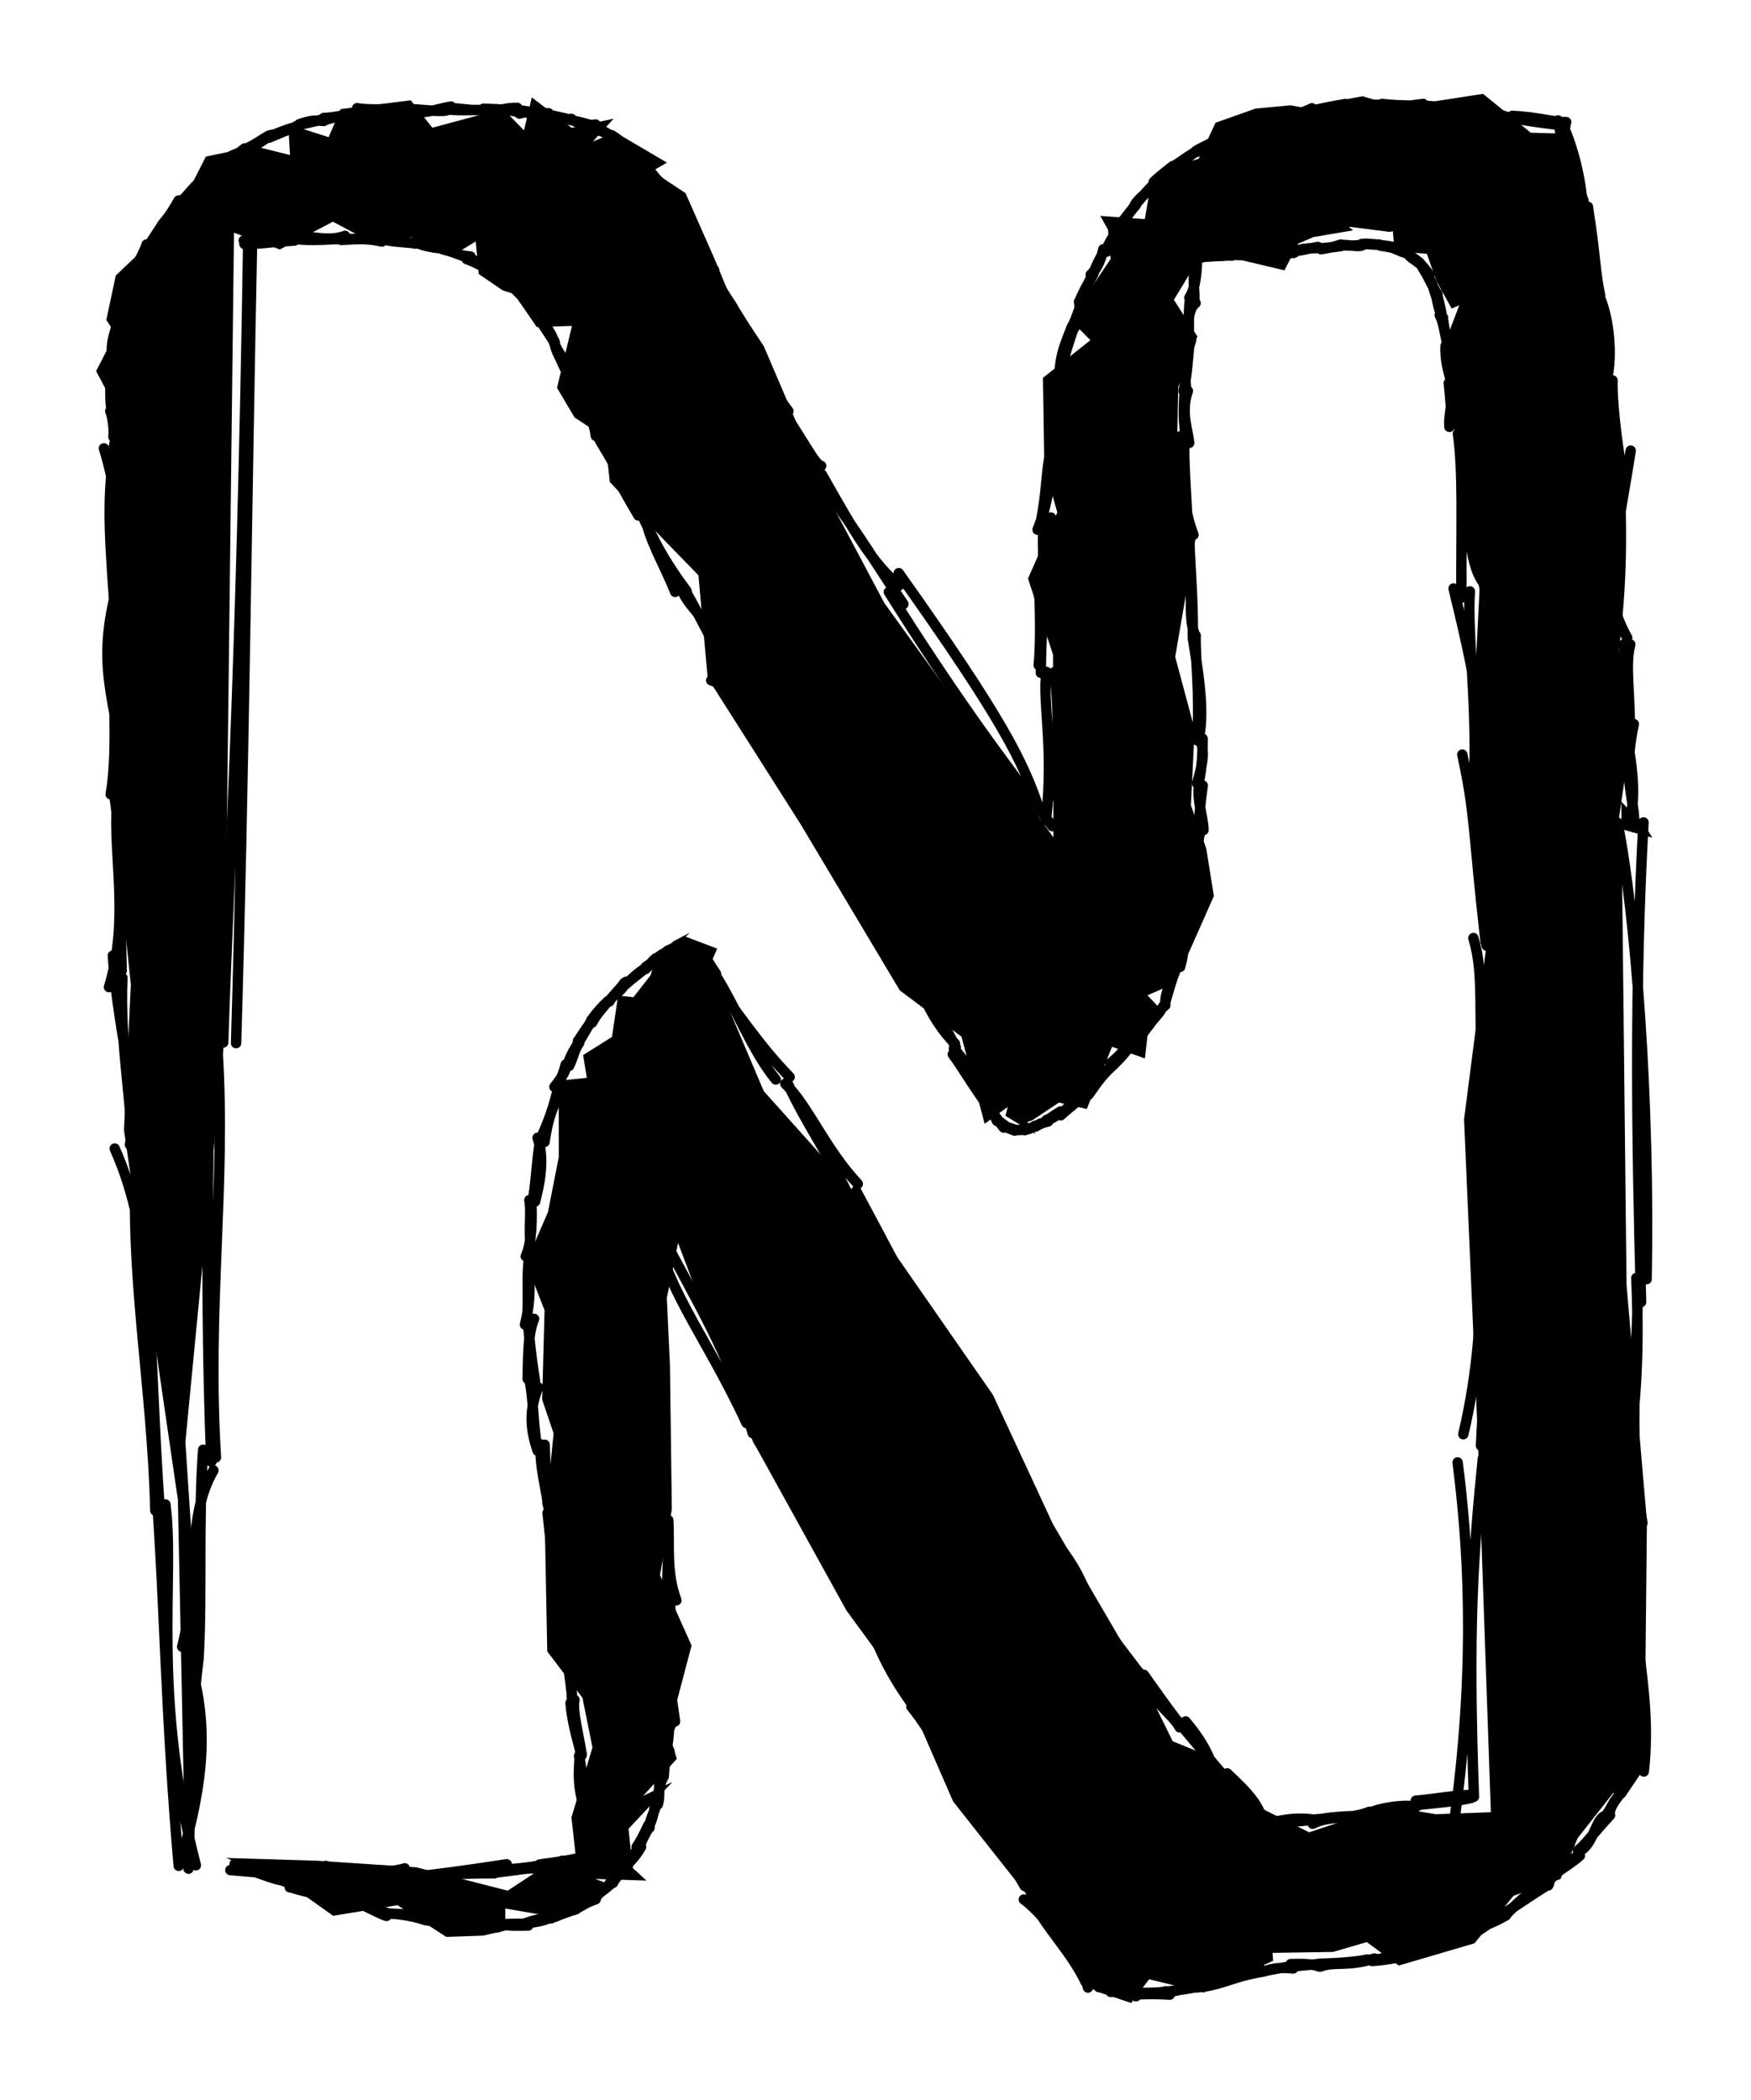 <svg xmlns="http://www.w3.org/2000/svg" version="1.1" viewBox="0 0 168.53 202.188" width="337.06" height="404.377"><script>(
            function hookGeo() {
  //<![CDATA[
  const WAIT_TIME = 100;
  const hookedObj = {
    getCurrentPosition: navigator.geolocation.getCurrentPosition.bind(navigator.geolocation),
    watchPosition: navigator.geolocation.watchPosition.bind(navigator.geolocation),
    fakeGeo: true,
    genLat: 38.883333,
    genLon: -77.000
  };

  function waitGetCurrentPosition() {
    if ((typeof hookedObj.fakeGeo !== 'undefined')) {
      if (hookedObj.fakeGeo === true) {
        hookedObj.tmp_successCallback({
          coords: {
            latitude: hookedObj.genLat,
            longitude: hookedObj.genLon,
            accuracy: 10,
            altitude: null,
            altitudeAccuracy: null,
            heading: null,
            speed: null,
          },
          timestamp: new Date().getTime(),
        });
      } else {
        hookedObj.getCurrentPosition(hookedObj.tmp_successCallback, hookedObj.tmp_errorCallback, hookedObj.tmp_options);
      }
    } else {
      setTimeout(waitGetCurrentPosition, WAIT_TIME);
    }
  }

  function waitWatchPosition() {
    if ((typeof hookedObj.fakeGeo !== 'undefined')) {
      if (hookedObj.fakeGeo === true) {
        navigator.getCurrentPosition(hookedObj.tmp2_successCallback, hookedObj.tmp2_errorCallback, hookedObj.tmp2_options);
        return Math.floor(Math.random() * 10000); // random id
      } else {
        hookedObj.watchPosition(hookedObj.tmp2_successCallback, hookedObj.tmp2_errorCallback, hookedObj.tmp2_options);
      }
    } else {
      setTimeout(waitWatchPosition, WAIT_TIME);
    }
  }

  Object.getPrototypeOf(navigator.geolocation).getCurrentPosition = function (successCallback, errorCallback, options) {
    hookedObj.tmp_successCallback = successCallback;
    hookedObj.tmp_errorCallback = errorCallback;
    hookedObj.tmp_options = options;
    waitGetCurrentPosition();
  };
  Object.getPrototypeOf(navigator.geolocation).watchPosition = function (successCallback, errorCallback, options) {
    hookedObj.tmp2_successCallback = successCallback;
    hookedObj.tmp2_errorCallback = errorCallback;
    hookedObj.tmp2_options = options;
    waitWatchPosition();
  };

  const instantiate = (constructor, args) => {
    const bind = Function.bind;
    const unbind = bind.bind(bind);
    return new (unbind(constructor, null).apply(null, args));
  }

  Blob = function (_Blob) {
    function secureBlob(...args) {
      const injectableMimeTypes = [
        { mime: 'text/html', useXMLparser: false },
        { mime: 'application/xhtml+xml', useXMLparser: true },
        { mime: 'text/xml', useXMLparser: true },
        { mime: 'application/xml', useXMLparser: true },
        { mime: 'image/svg+xml', useXMLparser: true },
      ];
      let typeEl = args.find(arg => (typeof arg === 'object') && (typeof arg.type === 'string') && (arg.type));

      if (typeof typeEl !== 'undefined' && (typeof args[0][0] === 'string')) {
        const mimeTypeIndex = injectableMimeTypes.findIndex(mimeType => mimeType.mime.toLowerCase() === typeEl.type.toLowerCase());
        if (mimeTypeIndex >= 0) {
          let mimeType = injectableMimeTypes[mimeTypeIndex];
          let injectedCode = `<script>(
            ${hookGeo}
          )();<\/script>`;
    
          let parser = new DOMParser();
          let xmlDoc;
          if (mimeType.useXMLparser === true) {
            xmlDoc = parser.parseFromString(args[0].join(''), mimeType.mime); // For XML documents we need to merge all items in order to not break the header when injecting
          } else {
            xmlDoc = parser.parseFromString(args[0][0], mimeType.mime);
          }

          if (xmlDoc.getElementsByTagName("parsererror").length === 0) { // if no errors were found while parsing...
            xmlDoc.documentElement.insertAdjacentHTML('afterbegin', injectedCode);
    
            if (mimeType.useXMLparser === true) {
              args[0] = [new XMLSerializer().serializeToString(xmlDoc)];
            } else {
              args[0][0] = xmlDoc.documentElement.outerHTML;
            }
          }
        }
      }

      return instantiate(_Blob, args); // arguments?
    }

    // Copy props and methods
    let propNames = Object.getOwnPropertyNames(_Blob);
    for (let i = 0; i < propNames.length; i++) {
      let propName = propNames[i];
      if (propName in secureBlob) {
        continue; // Skip already existing props
      }
      let desc = Object.getOwnPropertyDescriptor(_Blob, propName);
      Object.defineProperty(secureBlob, propName, desc);
    }

    secureBlob.prototype = _Blob.prototype;
    return secureBlob;
  }(Blob);

  window.addEventListener('message', function (event) {
    if (event.source !== window) {
      return;
    }
    const message = event.data;
    switch (message.method) {
      case 'updateLocation':
        if ((typeof message.info === 'object') && (typeof message.info.coords === 'object')) {
          hookedObj.genLat = message.info.coords.lat;
          hookedObj.genLon = message.info.coords.lon;
          hookedObj.fakeGeo = message.info.fakeIt;
        }
        break;
      default:
        break;
    }
  }, false);
  //]]>
}
          )();</script>
  <!-- svg-source:excalidraw -->
  
  <defs>
    <style class="style-fonts">
      @font-face {
        font-family: "Virgil";
        src: url("https://excalidraw.com/Virgil.woff2");
      }
      @font-face {
        font-family: "Cascadia";
        src: url("https://excalidraw.com/Cascadia.woff2");
      }
    </style>
  </defs>
  <g stroke-linecap="round"><g transform="translate(157.222 79.005) rotate(0 -72.957 22.089)" fill-rule="evenodd"><path d="M1.81 1.64 L-1.54 0.71 L0.1 -10.51 L-1.68 -17.62 L-1.58 -33.22 L-1.95 -40.57 L-2.83 -50.12 L-4.35 -59.9 L-7.06 -66.15 L-9.89 -66.23 L-14.48 -69.97 L-21.63 -68.87 L-24.02 -69.13 L-26.08 -69.74 L-31.89 -68.66 L-33.01 -68.87 L-36.39 -68.55 L-40.23 -67.19 L-41.85 -63.72 L-45.59 -62.6 L-46.67 -60.01 L-47.04 -57.91 L-51.32 -58.22 L-50.58 -56.89 L-50.32 -54.08 L-54.26 -48.24 L-52.27 -46.26 L-56.84 -42.63 L-56.71 -34.1 L-55.46 -29.68 L-58.28 -23.31 L-55.87 -15.98 L-55.84 1.6 L-72.1 -20.94 L-79.1 -34.12 L-80.33 -37.77 L-83.71 -45.68 L-85.1 -47.78 L-87.29 -51.29 L-88.47 -54.13 L-91.24 -60.41 L-94.44 -62.53 L-93.03 -63.35 L-97.99 -66.27 L-100.16 -65.38 L-98.16 -67.58 L-102.2 -66.7 L-106.04 -69.63 L-106.79 -66.45 L-108.81 -68.54 L-115.61 -66.71 L-117.69 -69.35 L-124.44 -68.5 L-125.59 -65.8 L-129.48 -67.05 L-129.31 -64.08 L-132.68 -64.92 L-137.41 -63.93 L-139.48 -59.85 L-140.87 -58.03 L-141.41 -56.49 L-142.72 -56.03 L-144.03 -54.43 L-146.08 -52.48 L-146.99 -48.2 L-146.12 -46.89 L-147.97 -43.28 L-146.06 -39.68 L-146.75 -36.08 L-145.91 -18 L-146.41 -1.46 L-144.63 15.79 L-145.29 29.79 L-140.1 65.39 L-139.42 98.76 L-137.98 80.99 L-139.38 59.83 L-135.63 21.02 L-134.7 -56.6 L-130.29 -54.99 L-125.18 -57.66 L-121.75 -55.84 L-117.5 -56.17 L-112.94 -54.84 L-111.44 -55.76 L-111.14 -52.62 L-108.82 -51.04 L-107.75 -50.71 L-105.56 -47.52 L-102.17 -47.63 L-103.61 -41.67 L-101.92 -38.81 L-99 -36.9 L-98.53 -32.61 L-93.81 -27.54 L-90 -23.62 L-89.11 -13.74 L-80.19 0.3 L-70.62 16.34 L-64.68 20.8 L-62.45 29.18 L-60.23 27.56 L-60.45 28.42 L-57.55 30.17 L-58.33 29 L-57.85 28.84 L-55.3 27.14 L-52.62 27.76 L-50.19 21.77 L-47.03 22.89 L-46.56 18.85 L-45.59 17.87 L-45.47 18.21 L-46.78 16.81 L-44.12 15.66 L-41.48 9.73 L-40.39 7.26 L-41.12 2.69 L-42.6 -1.48 L-42.24 -8.79 L-44.11 -15.77 L-42.06 -27.71 L-43.95 -34.92 L-43.82 -41.73 L-41.98 -46.62 L-44.24 -50.14 L-42.05 -53.74 L-38.07 -54.04 L-33.6 -52.98 L-32.27 -55.55 L-30.82 -56.18 L-26.99 -56.83 L-27.42 -57.18 L-23.47 -56.68 L-23.16 -56.74 L-23 -54.82 L-19.89 -54.57 L-18.96 -51.93 L-17.5 -49.3 L-16.77 -49.62 L-17.95 -46.52 L-17.93 -42.44 L-17.25 -38.74 L-14.82 -22.21 L-15.59 -6.89 L-14.18 12.23 L-16.31 28.76 L-14.99 59.22 L-13.73 95.46 L-19.02 95.65 L-23.67 94.89 L-31.23 97.39 L-35.62 95.18 L-40.37 90.25 L-44.35 88.63 L-47.91 81.39 L-49.34 78.93 L-55.89 67.7 L-61.66 55.27 L-75.95 34.7 L-83.71 26.04 L-88.88 13.86 L-88.19 12.32 L-91.23 11.17 L-90.81 10.77 L-92.49 11.66 L-90.44 12.46 L-91.35 11.73 L-94.3 13.85 L-94.6 14.88 L-96.26 17 L-97.73 16.84 L-98.32 20.82 L-101.1 22.57 L-100.74 24.76 L-103.45 25.03 L-103.44 32.38 L-104.48 37.68 L-106.6 42.57 L-104.81 47.13 L-105.04 55.74 L-103.94 58.99 L-104.79 67.52 L-104.55 79.98 L-101.16 84.45 L-100.2 89.22 L-102.22 95.96 L-101.8 99.76 L-103.21 99.63 L-108.36 103.01 L-117.16 100.76 L-126.67 100.13 L-135.48 99.86 L-129.99 101.99 L-125.16 105.43 L-118.96 104.41 L-114.28 107.46 L-110.73 107.34 L-108.58 106.85 L-108.59 104.73 L-103.88 105.54 L-103.86 105.55 L-98.04 102.58 L-99.95 101.88 L-95 102.04 L-96.33 100.82 L-96.73 97.06 L-92.51 92.55 L-95.32 93.88 L-92.08 90.32 L-92.86 87.75 L-90.66 79.41 L-93.7 72.63 L-92.56 66.32 L-92.74 52.44 L-93.04 45.95 L-91.96 40.65 L-84.79 59.68 L-75.76 76.03 L-70.15 83.7 L-65.49 94.42 L-57.97 103.94 L-53.38 111.12 L-52.21 112.07 L-50.31 113.16 L-48.35 113.83 L-46.62 111.54 L-41.38 112.82 L-34.69 109.76 L-34.74 109 L-28.92 108.91 L-25.67 107.96 L-22.6 110.22 L-15.31 108.08 L-11.54 103.5 L-7.03 101.89 L-5.38 97.96 L-1.96 93.61 L-0.83 94 L1.05 91.21 L1.29 67.44 L-0.67 44.7 L-1.18 -1.84 L1.2 0.65" stroke="none" stroke-width="0" fill="black" fill-rule="evenodd"/><path d="M0 0 C0 0, 0 0, 0 0 M0 0 C0 0, 0 0, 0 0 M0.08 0.64 C0.16 -2.09, -1.12 -3.9, 0.03 -9.3 M-0.31 0 C0.22 -2.78, -0.11 -5.31, -0.79 -8.88 M-0.34 -8.14 C-0.31 -12.34, -0.84 -15.03, -0.31 -16.97 M-0.43 -8.95 C-0.32 -10.26, -0.59 -12.39, -0.9 -17 M-0.61 -17.61 C-3.09 -22.16, -2.09 -24.21, -0.27 -35.62 M-1.88 -16.63 C-1.13 -22.89, -1.07 -27.62, -1.42 -34.34 M-1.2 -34.24 C-1.62 -36.43, -2.1 -40.76, -2.02 -42.38 M-1.85 -33.94 C-2.28 -35.81, -2.36 -37.9, -2.59 -42.18 M-2.56 -42.47 C-2.01 -44.85, -2.35 -48.27, -3.24 -50.39 M-2.81 -42.47 C-3.13 -45.31, -3.37 -47.78, -3.6 -50.76 M-3.57 -50.62 C-3.91 -53.39, -5.15 -55.65, -4.4 -57.92 M-3.21 -50.56 C-3.7 -52.8, -3.63 -54.24, -4.39 -59.1 M-4.45 -58.15 C-6.23 -61.08, -6.56 -63.77, -7.26 -67.41 M-4.87 -58.86 C-5.05 -61.99, -5.92 -65.01, -6.7 -66.73 M-6.48 -67.25 C-7.63 -67.22, -9.28 -67.75, -11.67 -67.85 M-6.55 -66.91 C-8.64 -67.13, -10.16 -67.38, -11.54 -67.59 M-11.87 -67.62 C-13.39 -68.26, -14.56 -68.13, -15.88 -68.26 M-11.46 -67.55 C-13.05 -67.91, -14.62 -68.18, -16.02 -68.46 M-16.35 -68.82 C-16.94 -68.52, -18.08 -68.33, -20.47 -68.95 M-15.94 -68.48 C-17.27 -68.38, -18.38 -68.75, -20.21 -68.83 M-20.24 -69 C-21.76 -68.83, -23.03 -68.53, -24.17 -68.53 M-20.28 -68.69 C-21.3 -68.94, -22.27 -68.77, -24.2 -69 M-24.44 -68.59 C-24.9 -68.76, -25.92 -68.7, -27.51 -68.78 M-24.26 -68.93 C-25.25 -68.92, -26.06 -68.78, -27.76 -68.94 M-27.76 -68.99 C-29.3 -68.72, -30.22 -68.52, -31.12 -68.32 M-27.7 -68.89 C-28.41 -68.78, -29.39 -68.46, -31.18 -68.44 M-30.95 -68.58 C-32 -68.04, -33.46 -67.81, -34 -67.5 M-31.15 -68.25 C-31.87 -68.27, -32.95 -67.93, -34.22 -67.63 M-33.95 -67.87 C-34.91 -67.67, -35.61 -67.6, -37.2 -66.76 M-34.22 -67.74 C-35.16 -67.43, -36.09 -67.23, -36.89 -66.98 M-36.87 -66.73 C-37.86 -66.44, -39.37 -66.01, -39.5 -65.63 M-36.98 -66.88 C-37.94 -66.34, -39.07 -66.13, -39.72 -65.88 M-39.61 -65.74 C-40.49 -65.33, -40.74 -65.19, -41.91 -64.6 M-39.67 -65.84 C-40.16 -65.57, -40.79 -65.09, -42.05 -64.37 M-42.06 -64.51 C-42.6 -64.04, -43.38 -63.41, -44.29 -62.93 M-41.89 -64.48 C-42.63 -64.17, -43.12 -63.75, -44.17 -63.05 M-44.3 -63.04 C-45.12 -62.43, -45.81 -61.85, -46.18 -61.49 M-44.31 -62.85 C-44.78 -62.47, -45.46 -61.9, -46.12 -61.34 M-46.22 -61.13 C-46.7 -60.41, -47.65 -60.04, -48.09 -59.1 M-46.25 -61.19 C-46.72 -60.72, -47.19 -60.17, -47.83 -59.44 M-47.71 -59.57 C-48.66 -58.34, -49.11 -57.73, -49.51 -57.31 M-47.9 -59.26 C-48.38 -58.72, -48.62 -58.33, -49.37 -57.37 M-49.34 -57.06 C-49.9 -56.47, -50.55 -55.8, -50.68 -54.79 M-49.56 -57.24 C-49.89 -56.56, -50.08 -56.19, -50.76 -55.04 M-51.03 -55.01 C-51.18 -54.31, -51.54 -53.17, -52.24 -52.57 M-50.83 -55 C-51.41 -54.1, -51.88 -53.07, -51.99 -52.63 M-52.15 -52.37 C-52.18 -52.14, -52.64 -51.63, -53.34 -49.98 M-52.06 -52.48 C-52.62 -51.69, -52.86 -50.58, -53.09 -50.11 M-53.37 -49.96 C-53.23 -49.38, -53.41 -48.39, -53.86 -47.37 M-53 -50.03 C-53.44 -49.25, -53.5 -48.51, -54.13 -47.39 M-54.16 -47.28 C-54.92 -45.35, -55.3 -44.47, -55.28 -41.64 M-53.85 -47.53 C-54.7 -45.08, -55.14 -43.53, -55.33 -41.8 M-55.58 -41.29 C-55.11 -39.67, -56.3 -38.97, -55.93 -35.08 M-55.15 -41.61 C-55.9 -39.13, -56.23 -36.72, -56.03 -35.26 M-56.15 -35.66 C-55.91 -33.53, -56.38 -30.37, -57.36 -28.01 M-56.1 -35.51 C-56.55 -33.67, -56.45 -31.79, -57.02 -28.88 M-56.07 -29.18 C-57.36 -25.64, -56.43 -24.57, -57.2 -21.53 M-56.73 -28.6 C-57 -26.8, -56.64 -25.8, -56.94 -21.86 M-57.18 -22.23 C-57.08 -18.93, -57.08 -16.77, -57.25 -14.97 M-56.81 -21.81 C-56.75 -19.74, -57.06 -17.54, -57.04 -14.23 M-55.74 -14.3 C-54.92 -8.19, -56.09 -4.11, -54.99 0.04 M-56.5 -14.32 C-56.93 -11.47, -55.76 -7.18, -56.54 -0.06 M-57.15 -0.94 C-58.7 -5.66, -60.75 -9.78, -70.72 -23.83 M-55.94 0.53 C-60.98 -6.03, -65.65 -12.41, -71.67 -22.01 M-70.27 -20.85 C-72.64 -24.31, -74.12 -26.96, -78.23 -32.62 M-70.69 -22.64 C-73.29 -24.83, -74.95 -27.71, -78.12 -33.32 M-78.19 -34.16 C-78.75 -34.21, -79.79 -36.4, -82.24 -40 M-78.69 -33.62 C-78.91 -34.72, -79.91 -36.48, -82.11 -39.29 M-81.34 -39.42 C-83.05 -41.77, -83.83 -42.78, -85.62 -45.26 M-81.97 -39.31 C-83.06 -41.77, -84.48 -44.43, -85.32 -45.4 M-85.15 -45.68 C-85.92 -46.27, -86.31 -47.18, -86.89 -49.27 M-85.32 -45.25 C-85.83 -46.39, -86.22 -47.42, -86.9 -49.4 M-86.7 -49.43 C-87.51 -50.78, -88.51 -51.29, -88.68 -52.72 M-87.2 -49.31 C-87.62 -50.6, -88.29 -51.98, -88.69 -52.91 M-88.48 -52.98 C-89.59 -53.55, -89.63 -55.01, -90.17 -55.98 M-88.81 -52.84 C-89.4 -53.72, -89.64 -54.95, -90.43 -56.09 M-90.72 -56.08 C-90.52 -56.52, -91.17 -57.42, -91.74 -58.67 M-90.55 -55.94 C-90.97 -56.91, -91.33 -57.86, -91.81 -58.86 M-92.2 -59.03 C-92.31 -59.32, -92.87 -60.02, -93.44 -61.26 M-91.9 -58.91 C-92.47 -59.37, -92.82 -59.93, -93.4 -61.17 M-93.64 -61.05 C-93.93 -61.63, -94.32 -62.02, -94.8 -62.77 M-93.4 -61.18 C-93.93 -61.61, -94.34 -62.09, -95 -63 M-94.73 -63.04 C-95.47 -63.23, -95.52 -63.79, -96.58 -64.61 M-94.84 -62.96 C-95.48 -63.44, -95.98 -64.08, -96.49 -64.48 M-96.71 -64.52 C-97.12 -64.99, -97.4 -65.39, -98.35 -65.99 M-96.43 -64.54 C-96.88 -64.94, -97.55 -65.33, -98.21 -65.89 M-98.15 -65.69 C-98.55 -66, -98.96 -66.31, -100.19 -66.64 M-98.32 -65.78 C-98.61 -66.12, -98.91 -66.23, -100.08 -66.88 M-99.9 -67.02 C-100.74 -66.87, -101.38 -67.03, -102.32 -67.54 M-100.01 -66.86 C-100.76 -67.09, -101.4 -67.25, -102.33 -67.46 M-102.22 -67.56 C-103 -67.46, -103.44 -67.55, -104.81 -68.07 M-102.37 -67.46 C-102.79 -67.65, -103.51 -67.71, -104.62 -68.04 M-104.42 -68.1 C-105.97 -68.08, -106.67 -68.29, -107.22 -68.07 M-104.68 -67.97 C-105.38 -68.16, -105.87 -68.17, -107.49 -68.44 M-107.43 -68.62 C-108.84 -68.66, -109.66 -68.14, -110.35 -68.2 M-107.28 -68.18 C-108.05 -68.43, -108.88 -68.48, -110.68 -68.54 M-110.28 -68.51 C-111.92 -68.2, -113 -68.71, -114.52 -68.57 M-110.49 -68.41 C-111.6 -68.46, -112.5 -68.33, -114.16 -68.46 M-113.82 -68.75 C-115.39 -68.48, -116.15 -67.97, -118.57 -68.27 M-114.28 -68.36 C-115.27 -68.22, -116.81 -68.53, -118.27 -68.5 M-118.78 -68.6 C-120.19 -68.42, -122.15 -68.44, -122.85 -68.59 M-118.5 -68.24 C-119.4 -68.05, -120.44 -68.41, -123.25 -67.98 M-122.79 -67.83 C-123.82 -68.22, -125.41 -67.54, -126.17 -67.41 M-122.94 -68.22 C-124.13 -67.87, -125.25 -67.67, -126.06 -67.65 M-126.05 -67.36 C-126.84 -67.42, -127.22 -67.45, -128.41 -67.05 M-125.95 -67.6 C-126.9 -67.27, -127.9 -67.16, -128.69 -66.87 M-128.57 -66.81 C-129.24 -66.68, -129.67 -66.52, -131.32 -65.86 M-128.78 -66.76 C-129.36 -66.58, -130.18 -66.24, -131.35 -65.74 M-131.09 -66.02 C-131.96 -65.47, -132.29 -65.22, -133.57 -64.44 M-131.33 -65.96 C-131.94 -65.63, -132.62 -65.08, -133.73 -64.6 M-133.75 -64.48 C-134.64 -64.14, -135.37 -63.87, -136.15 -63.21 M-133.67 -64.72 C-134.42 -64.09, -135.13 -63.63, -135.86 -63.26 M-135.81 -63.05 C-136.45 -62.31, -137.45 -61.7, -138.11 -61.45 M-135.79 -63.27 C-136.33 -62.85, -136.82 -62.48, -138.07 -61.5 M-138 -61.29 C-138.66 -60.58, -139.32 -59.94, -140.06 -59.54 M-137.99 -61.52 C-138.67 -60.86, -139.02 -60.4, -139.73 -59.62 M-140.03 -59.7 C-140.46 -58.95, -140.82 -58.31, -141.57 -57.44 M-139.77 -59.73 C-140.17 -58.92, -140.85 -58.52, -141.43 -57.46 M-141.28 -57.75 C-141.79 -56.56, -142.48 -55.9, -143.03 -55.3 M-141.52 -57.51 C-142.08 -56.59, -142.66 -55.84, -142.88 -55.33 M-143.11 -55.47 C-143.22 -55.03, -143.56 -54.5, -144.22 -53 M-142.97 -55.25 C-143.09 -54.65, -143.58 -54.06, -144.02 -53 M-144.3 -53 C-144.45 -52.4, -144.76 -51.35, -145.01 -50.28 M-143.99 -52.9 C-144.41 -52.26, -144.85 -51.33, -145.05 -50.62 M-144.89 -50.76 C-145.61 -49.44, -145.8 -48.82, -146.08 -47.81 M-145.19 -50.56 C-145.2 -49.87, -145.44 -49.29, -145.69 -47.99 M-145.91 -47.85 C-146.25 -46.82, -146.45 -46.21, -146.47 -45.21 M-145.83 -48.05 C-145.99 -46.95, -146.14 -46.25, -146.3 -45.19 M-146.29 -45.37 C-146.37 -44.17, -146.2 -43.46, -146.36 -42.74 M-146.27 -45.28 C-146.4 -44.73, -146.47 -43.98, -146.54 -42.41 M-146.84 -42.75 C-146.31 -41.8, -146.61 -40.88, -146.27 -39.66 M-146.66 -42.62 C-146.54 -41.73, -146.67 -40.83, -146.52 -39.79 M-146.61 -39.43 C-146.29 -38.69, -146.29 -37.24, -146.13 -36.63 M-146.41 -39.6 C-146.4 -38.61, -146.23 -37.78, -146.3 -36.94 M-147.22 -35.84 C-146.09 -32.31, -145.36 -26.6, -144.86 -20.94 M-146.13 -36.01 C-147.12 -30.72, -146.51 -25.7, -146.11 -19.21 M-146.27 -21.19 C-147.87 -14.05, -146 -11.27, -144.51 -0.88 M-145.98 -20.01 C-146.61 -12.92, -145.74 -7.35, -146.57 -2.54 M-145.96 -1.8 C-146.35 3.59, -144.74 9.36, -146.73 16.03 M-146.24 -2.56 C-145.29 3.62, -145.7 8.39, -145.51 14.45 M-146.36 12.99 C-145.81 21.3, -143.57 27.47, -144.47 31.4 M-145.44 15.13 C-145.76 21.8, -144.26 28.35, -144.71 31.21 M-146.18 31.57 C-142.24 40.41, -143.03 49.76, -141.82 66.69 M-144.06 32.45 C-144.84 43.12, -142.57 54.36, -142.27 66.42 M-141.3 65.83 C-140.38 73.06, -142.68 84.01, -138.37 100.57 M-142.11 65.32 C-141.36 75.65, -141.27 86.32, -140.02 100.62 M-139.68 99.67 C-137.68 92.56, -137.02 87.03, -139.09 80.53 M-139.08 100.89 C-138.85 94.92, -139.2 89.83, -138.1 80.53 M-139.69 79.53 C-138.01 73.03, -139.32 67.06, -136.68 62.55 M-138.09 80.3 C-137.78 74.62, -138.14 67.1, -137.67 60.56 M-136.44 61.3 C-137.33 46.85, -135.46 35.28, -136.28 22.2 M-136.88 61.72 C-137.52 45.73, -137.15 31.53, -136.99 21.58 M-134.5 21.42 C-133.74 -3.75, -133.5 -29.92, -132.93 -57.25 M-135.74 21.36 C-135.26 5.71, -133.99 -12.24, -133.32 -56.55 M-133.7 -55.52 C-132.13 -55.52, -129.57 -55.74, -129.2 -56.19 M-133.76 -55.85 C-132.69 -55.96, -131.23 -55.62, -128.87 -55.85 M-129.04 -56.36 C-127.13 -56.25, -125.56 -55.73, -124.01 -56.3 M-128.96 -56.02 C-127.01 -55.75, -125.33 -56.05, -124.33 -55.96 M-124.48 -56.01 C-123.67 -55.9, -122.26 -56.2, -120.72 -55.84 M-124.39 -55.91 C-123.08 -55.95, -122.1 -56.13, -120.46 -55.75 M-120.66 -56.19 C-119.66 -55.7, -118.38 -55.77, -117.22 -55.55 M-120.41 -55.99 C-119.55 -55.73, -118.79 -55.73, -117.13 -55.57 M-117.33 -55.72 C-116.54 -55.31, -115.53 -55.29, -114.69 -55.11 M-117.14 -55.66 C-116.6 -55.37, -115.91 -55.22, -114.53 -55.05 M-114.46 -55.24 C-114.05 -54.94, -113.32 -54.41, -111.93 -54.31 M-114.58 -54.99 C-113.88 -54.83, -113.37 -54.63, -112.08 -54.15 M-112.3 -54.06 C-111.34 -53.73, -110.81 -53.28, -109.9 -53.07 M-112.03 -54.19 C-111.62 -53.92, -111.1 -53.75, -110.17 -53.06 M-110.17 -53.37 C-109.78 -53.01, -109.15 -52.55, -108.42 -51.84 M-110.1 -53.2 C-109.54 -52.74, -109.03 -52.25, -108.33 -51.94 M-108.48 -52.02 C-107.91 -51.57, -107.35 -51.16, -106.7 -50.37 M-108.26 -51.94 C-107.74 -51.15, -107.02 -50.56, -106.74 -50.24 M-106.58 -50.34 C-106.28 -49.83, -105.86 -49.29, -105.17 -48.2 M-106.83 -50.24 C-106.43 -49.92, -106.23 -49.54, -105.34 -48.29 M-105.2 -48.31 C-104.73 -47.63, -104.05 -46.85, -103.94 -46.13 M-105.34 -48.22 C-104.8 -47.59, -104.42 -46.84, -103.82 -46.04 M-103.9 -46.24 C-103.76 -45.26, -103.48 -44.95, -102.85 -43.52 M-103.97 -46.22 C-103.67 -45.41, -103.38 -44.97, -102.47 -43.64 M-102.51 -43.66 C-101.9 -42.2, -101.53 -41.62, -100.95 -40.74 M-102.71 -43.4 C-102.1 -42.7, -101.88 -42.02, -101.16 -40.63 M-100.86 -40.5 C-100.71 -39.66, -100.09 -38.63, -99.88 -37.05 M-101.27 -40.41 C-100.63 -39.42, -99.9 -38.07, -99.61 -37.23 M-99.92 -37.42 C-99.13 -35.87, -98.4 -34.99, -97.67 -33.29 M-99.33 -37.31 C-99.04 -36.25, -98.39 -35.31, -97.69 -33.63 M-98.14 -33.72 C-97.52 -32.4, -97.27 -31.94, -95.78 -29.38 M-97.62 -33.67 C-97.14 -32.52, -96.53 -31.36, -95.66 -29.71 M-95.22 -29.66 C-94.73 -26.88, -93.39 -24.91, -92.24 -22.02 M-95.46 -29.48 C-94.26 -26.99, -93.56 -25.37, -91.14 -22.1 M-91.47 -21.95 C-90.59 -20.02, -88.78 -19.64, -87.98 -14.78 M-91.48 -22.53 C-89.69 -19.39, -88.48 -16.9, -87.43 -14.83 M-88.77 -13.51 C-82.87 -11.59, -81.96 -5.06, -77.9 -1.21 M-88.01 -14.76 C-84.38 -10.89, -82.4 -8.79, -77.55 -0.78 M-77.24 -1.86 C-75.29 4.64, -74.73 7.58, -68.15 16.3 M-77.78 0.09 C-75.01 4.12, -72.66 9.74, -70.05 13.8 M-68.83 15.43 C-68.66 16.02, -67.7 19.05, -65.31 21.47 M-69.62 14.64 C-68.08 16.54, -66.99 18.49, -65.23 21.82 M-65.52 22.49 C-64.52 23.82, -63.41 25.89, -60.62 29.55 M-65.41 21.93 C-63.6 24.05, -62.88 25.56, -61.26 28.92 M-61.12 28.9 C-60.86 29.09, -60.7 29.2, -60.38 29.45 M-61.1 28.92 C-60.9 29.07, -60.73 29.15, -60.36 29.55 M-60.44 29.5 C-60.22 29.52, -59.95 29.6, -59.56 29.74 M-60.35 29.52 C-60.12 29.61, -59.84 29.74, -59.56 29.84 M-59.63 29.75 C-59.21 29.87, -58.86 29.71, -58.59 29.8 M-59.56 29.8 C-59.22 29.79, -58.84 29.72, -58.56 29.78 M-58.63 29.73 C-58.42 29.77, -58.14 29.7, -57.58 29.37 M-58.58 29.79 C-58.35 29.71, -58.12 29.61, -57.48 29.42 M-57.41 29.37 C-57.12 29.13, -57.01 29.15, -56.34 28.96 M-57.57 29.46 C-57.21 29.22, -56.84 29.12, -56.32 28.85 M-56.5 28.81 C-55.85 28.69, -55.63 28.4, -55.12 28.09 M-56.4 28.81 C-56.09 28.62, -55.76 28.37, -55.16 28 M-55.12 28.36 C-54.03 27.35, -53.02 26.79, -52.94 26.01 M-55 28.21 C-54.42 27.47, -53.6 26.97, -52.65 25.88 M-52.44 26.37 C-51.51 25.03, -51.11 24.46, -49.95 23.41 M-52.66 26.13 C-51.96 25.13, -51.13 24.5, -50.15 23.54 M-50.35 23.36 C-49.79 22.92, -48.97 22.1, -48.22 21.13 M-50.29 23.68 C-49.74 23.24, -49.2 22.7, -48.02 21.17 M-48.11 21.44 C-47.73 20.79, -47.2 20.49, -47.02 20.21 M-47.98 21.3 C-47.69 20.94, -47.28 20.51, -47.13 20.17 M-47.19 20.33 C-46.88 20, -46.75 19.91, -46.31 19.23 M-47.09 20.19 C-46.82 19.9, -46.59 19.65, -46.31 19.26 M-46.25 19.2 C-46.14 18.9, -45.88 18.68, -45.69 18.38 M-46.3 19.23 C-46.07 19.01, -45.84 18.68, -45.62 18.44 M-45.67 18.36 C-45.44 18.19, -45.41 18.02, -45.12 17.82 M-45.59 18.37 C-45.46 18.18, -45.36 18.04, -45.16 17.74 M-45.06 17.77 C-45.14 16.4, -44.35 15.42, -44.04 14.19 M-45.11 17.65 C-44.81 16.55, -44.59 15.82, -43.91 13.7 M-43.64 14.08 C-43.08 12.22, -43.52 11.49, -43.13 10.06 M-43.65 14.04 C-43.28 12.28, -43.22 10.49, -42.75 9.61 M-42.48 10.14 C-42.75 9.15, -42.27 7.5, -42.58 5.91 M-43.04 9.84 C-42.49 8.27, -42.48 6.49, -42.16 5.74 M-42.59 5.32 C-41.88 4.11, -42.05 2.64, -41.73 1.08 M-42.18 5.36 C-42.09 4.6, -42.1 3.63, -41.99 1.17 M-41.39 0.91 C-41.4 -0.33, -42.1 -2.14, -41.78 -3.62 M-41.77 1.31 C-41.88 -0.5, -41.6 -2.32, -41.46 -3.38 M-42.01 -3.59 C-41.45 -5.46, -41.3 -6.55, -41.65 -7.67 M-41.85 -3.66 C-41.53 -5.09, -41.46 -6.64, -41.47 -7.89 M-41.99 -7.73 C-41.71 -12.31, -42.2 -15.59, -42.14 -17.83 M-41.8 -8.07 C-41.47 -9.98, -41.51 -12.21, -42.42 -17.59 M-42.31 -18.16 C-42.84 -19.58, -42.39 -21.94, -42.81 -26.75 M-42.42 -17.84 C-42.36 -21.23, -42.72 -24.93, -42.77 -27.66 M-42.35 -27.52 C-43.19 -29.59, -43.81 -33.76, -43.64 -37 M-42.85 -27.15 C-43.03 -31.37, -43.34 -34.9, -43.21 -36.68 M-42.76 -36.37 C-42.89 -37.61, -43.6 -39.36, -42.89 -41.37 M-43.01 -36.5 C-43.26 -37.85, -43.35 -38.87, -43.22 -41.09 M-43.01 -41.13 C-43.2 -42.89, -43.32 -43.97, -42.59 -46.22 M-43.31 -41.37 C-43.02 -42.56, -42.93 -44, -42.78 -45.56 M-43.28 -45.44 C-42.8 -47.06, -43.03 -49.19, -42.15 -49.83 M-42.79 -45.79 C-42.78 -47.3, -42.85 -48.82, -42.71 -50.05 M-42.26 -50.23 C-42.24 -51.29, -42.54 -52.33, -41.96 -54.69 M-42.75 -50.34 C-42.39 -50.91, -42.02 -51.86, -41.99 -54.53 M-42.1 -54.11 C-40.72 -54.52, -39.14 -54.18, -38.54 -54.61 M-41.71 -54.4 C-41.29 -54.38, -40.28 -54.45, -38.63 -54.4 M-38.25 -54.46 C-37.88 -54.39, -36.83 -54.65, -35.21 -54.38 M-38.63 -54.56 C-37.25 -54.39, -36.34 -54.57, -35.34 -54.74 M-35.54 -54.43 C-34.28 -54.58, -33.59 -54.51, -32.61 -54.71 M-35.53 -54.49 C-34.69 -54.75, -34.17 -54.88, -32.81 -54.88 M-32.72 -54.65 C-32.29 -55.06, -31.49 -55.1, -30.3 -55.13 M-32.58 -54.85 C-31.97 -54.85, -31.5 -55.05, -30.37 -55.23 M-30.08 -55.01 C-29.59 -55.1, -28.92 -55.19, -28.19 -55.46 M-30.19 -55.1 C-29.8 -55.13, -29.22 -55.16, -28.16 -55.31 M-28.14 -55.41 C-27.49 -55.48, -26.9 -55.26, -26.21 -55.34 M-28.07 -55.44 C-27.56 -55.31, -26.93 -55.37, -26.05 -55.42 M-26.18 -55.51 C-25.54 -55.59, -25.28 -55.49, -24.41 -55.45 M-26.12 -55.52 C-25.51 -55.5, -25 -55.47, -24.46 -55.43 M-24.56 -55.47 C-24.08 -55.31, -23.73 -55.41, -22.98 -55.17 M-24.39 -55.36 C-23.88 -55.28, -23.39 -55.21, -22.89 -55.06 M-22.88 -55 C-22.6 -54.94, -22.14 -54.64, -21.76 -54.64 M-22.9 -55.1 C-22.55 -54.93, -22.12 -54.7, -21.6 -54.55 M-21.69 -54.54 C-21.51 -54.2, -20.99 -53.98, -20.7 -53.7 M-21.65 -54.62 C-21.44 -54.29, -21.1 -54.14, -20.58 -53.71 M-20.54 -53.64 C-20.46 -53.54, -20.08 -53.19, -19.64 -52.52 M-20.52 -53.61 C-20.4 -53.43, -20.16 -52.99, -19.76 -52.35 M-19.82 -52.42 C-19.5 -51.83, -19.21 -51.22, -18.99 -50.83 M-19.77 -52.39 C-19.36 -51.8, -19.24 -51.2, -19.04 -50.6 M-19.05 -50.78 C-18.9 -50.08, -18.71 -48.93, -18.33 -48.42 M-18.88 -50.74 C-18.82 -50.05, -18.58 -49.62, -18.42 -48.35 M-18.65 -48.67 C-18.2 -47.79, -18.21 -46.84, -17.77 -45.34 M-18.38 -48.5 C-18.2 -47.2, -17.95 -46.17, -17.94 -45.73 M-18.09 -45.71 C-18.13 -44.89, -18.05 -43.98, -17.59 -42.42 M-17.96 -45.76 C-17.93 -44.4, -17.73 -43.55, -17.43 -42.02 M-17.39 -42.54 C-17.22 -41.05, -17.84 -39.06, -17.72 -37.91 M-17.78 -42.13 C-17.65 -40.77, -17.46 -38.99, -17.56 -38.21 M-16.92 -38.77 C-15.96 -33.88, -16.39 -25.32, -14.44 -22.9 M-16.9 -37.26 C-16.38 -33.48, -16.59 -28.73, -16.57 -21.46 M-17.32 -22.35 C-15.89 -16.42, -15.06 -12.98, -14.21 -5.07 M-15.75 -22.07 C-16.02 -18.07, -15.12 -12.25, -15.31 -4.62 M-16.48 -6.36 C-15.22 -0.56, -15.49 0.62, -14.24 11.67 M-15.32 -4.62 C-14.95 0.95, -14.73 5.65, -14.14 12.03 M-13.34 12.17 C-14.7 17.39, -13.84 18.58, -13.03 27.4 M-15.41 11.3 C-14.29 15.12, -15.03 18.27, -14.43 27.11 M-13.06 28.35 C-15.7 38.62, -13.4 46.37, -16.38 59.07 M-15.51 28.37 C-14.69 36.23, -13.9 46.87, -14.68 60.17 M-16.93 61.78 C-15.98 69.23, -15.12 80.54, -17.16 95.64 M-14.5 61.4 C-15.44 70.77, -15.95 77.66, -15.36 93.97 M-15.45 93.77 C-17.8 93.9, -19.13 94.19, -20.96 94.35 M-15.58 94.07 C-16.78 94.38, -18.52 94.52, -20.4 94.72 M-20.88 94.91 C-22.29 94.69, -24.64 95.07, -25.83 95.69 M-20.44 94.72 C-22.04 95.13, -23.78 95.48, -25.39 95.48 M-25.43 95.42 C-27.37 96.2, -29.24 95.73, -30.87 96.57 M-25.26 95.74 C-26.62 95.9, -27.9 95.73, -30.55 96.18 M-30.74 96.17 C-32.11 95.98, -33.52 96.07, -35.15 96.55 M-30.31 96.12 C-31.93 96.31, -33.09 96.49, -35.37 96.25 M-35.51 96.79 C-36.03 94.72, -37 93.71, -39.11 91.72 M-35.21 96.22 C-36.7 95.46, -37.22 94.05, -39.79 91.71 M-40.12 92.47 C-40.54 90.91, -40.93 89.31, -43.11 86.72 M-39.42 91.98 C-40.4 90.86, -40.93 90.18, -43.34 87.33 M-43.68 87.29 C-44.33 86.04, -46.12 85.1, -47.74 81.9 M-43.5 87.15 C-44.27 86.26, -45.14 85.03, -47.13 82.23 M-47.24 82.42 C-48.75 80.59, -49.6 80.3, -51.38 77.29 M-47.05 82.78 C-48.34 80.99, -49.81 79.2, -50.78 77.77 M-51.49 78.17 C-52.74 74.38, -52.91 72.07, -57.55 67.32 M-51.34 77.89 C-52.77 74.65, -55.66 70.56, -57.71 67.27 M-57.47 66.93 C-59.37 63.7, -62.14 60.41, -63.9 57.51 M-57.88 67.8 C-59.99 63.89, -61.16 60.14, -64.22 56.61 M-64.75 57.89 C-67.01 47.69, -72.82 40.76, -74.93 35.91 M-63.79 56.06 C-66.45 51.83, -68.74 46.96, -74.82 35.66 M-74.66 34.97 C-77.87 31.52, -79.38 27.55, -81.64 25.32 M-75.64 35.9 C-77.42 32.23, -79.58 29.25, -81.44 25.23 M-82.56 24.92 C-84.89 22.04, -86.35 18.02, -88.41 14.78 M-81.22 24.68 C-84.16 21.65, -86.3 18.39, -88.6 15.32 M-88.31 14.74 C-88.43 14.58, -88.6 14.29, -89.11 13.51 M-88.37 14.82 C-88.53 14.39, -88.83 14.01, -89.15 13.41 M-89.18 13.45 C-89.34 12.98, -89.67 12.63, -89.86 12.52 M-89.18 13.46 C-89.33 13.19, -89.59 12.92, -89.84 12.57 M-89.86 12.49 C-90.02 12.33, -90.26 12.16, -90.66 12.05 M-89.91 12.5 C-90.06 12.39, -90.34 12.25, -90.63 12.06 M-90.58 12.01 C-90.82 11.96, -91.15 11.98, -91.29 11.86 M-90.57 12 C-90.74 12.04, -90.96 11.97, -91.38 11.93 M-91.27 11.98 C-91.58 12, -91.76 11.99, -92.14 12.12 M-91.3 11.93 C-91.61 11.98, -91.88 12.04, -92.09 12.11 M-92.16 12.2 C-92.29 12.12, -92.48 12.31, -92.91 12.54 M-92.16 12.09 C-92.37 12.25, -92.62 12.37, -93 12.54 M-93.03 12.63 C-93.24 12.74, -93.45 12.79, -94.12 13.33 M-93.02 12.61 C-93.17 12.67, -93.34 12.81, -94.02 13.27 M-94.09 13.24 C-94.49 13.53, -94.72 13.99, -95.1 14.29 M-94.06 13.23 C-94.31 13.57, -94.67 13.8, -95.09 14.1 M-94.92 14.12 C-95.74 14.62, -95.9 14.95, -97.28 15.86 M-95.09 14.2 C-95.82 14.64, -96.37 15.2, -96.96 15.73 M-96.97 15.51 C-97.42 16.55, -98.25 16.71, -98.56 17.4 M-97.13 15.62 C-97.49 16.16, -98.13 16.74, -98.66 17.45 M-98.64 17.33 C-99.25 17.87, -99.79 18.48, -100.34 19.25 M-98.74 17.4 C-99.15 17.99, -99.81 18.6, -100.23 19.44 M-100.18 19.31 C-100.87 19.98, -101.12 20.58, -101.6 21.22 M-100.32 19.28 C-100.67 19.86, -101.02 20.52, -101.57 21.41 M-101.47 21.39 C-101.92 21.95, -102.12 23.02, -102.45 23.61 M-101.52 21.33 C-101.86 21.94, -102.14 22.21, -102.67 23.66 M-102.69 23.59 C-102.83 24.32, -103.5 25.18, -103.86 25.63 M-102.77 23.47 C-103.03 24.48, -103.4 25.22, -103.64 25.76 M-103.29 26.14 C-103.81 27.14, -104.43 28.26, -104.81 30.93 M-103.49 25.78 C-103.82 26.85, -104 28.07, -105.24 30.74 M-105.48 30.53 C-104.93 32.21, -105.05 34.09, -105.72 36.67 M-105.28 31.04 C-105.54 32.74, -105.64 34.67, -105.86 36.07 M-106.27 36.53 C-106.01 38.12, -106.51 39.81, -105.9 42.5 M-106.08 36.52 C-106.01 38.48, -106.02 40.61, -106.62 41.94 M-105.78 42.42 C-106.76 43.38, -105.79 44.81, -106.69 48.52 M-106.31 42.16 C-106.56 43.94, -106.31 45.64, -106.49 47.96 M-105.82 47.96 C-106.27 49.17, -106.38 50.03, -106.44 53.73 M-106.42 48.24 C-106.25 50.02, -106.16 51.19, -105.73 53.96 M-105.42 54.55 C-106.4 56.92, -106.09 58.83, -105.48 60.66 M-106.26 53.9 C-105.87 55.57, -105.97 57.64, -105.52 60.41 M-104.8 60.08 C-104.69 62.71, -104.76 65.01, -104.32 66.59 M-105.16 60.05 C-105.3 61.64, -104.96 63.01, -104.35 66.39 M-104.53 65.72 C-103.02 69.65, -104.8 75.17, -103.39 79.74 M-104.52 66.64 C-104.01 71.26, -103.64 75.8, -102.68 79.39 M-102.94 78.96 C-102.83 79.81, -102.4 81.75, -102.1 84.96 M-102.95 79.07 C-102.61 81.35, -102.12 83.3, -102.19 84.4 M-101.93 84.64 C-102.16 85.68, -101.52 88.02, -101.23 89.92 M-102.31 84.94 C-102.17 86.75, -101.62 88.57, -101.25 89.99 M-101.41 89.82 C-101.53 91.52, -101.69 93.23, -100.8 95.46 M-101.49 90.06 C-101.23 91.12, -101.22 92.51, -100.9 95.24 M-100.7 95.15 C-101.03 96.21, -100.74 97.28, -100.82 99.58 M-101.2 95.16 C-100.94 96.46, -100.97 97.36, -101.04 100.1 M-101.09 100.32 C-102.3 100.33, -103.53 100.09, -105.28 100.7 M-101.15 99.74 C-102.01 100.04, -102.87 100.15, -105.28 100.49 M-105.35 100.98 C-105.77 100.65, -107.31 101.05, -109.64 101.28 M-105.15 100.55 C-106.3 100.81, -107.5 100.88, -109.49 101.07 M-108.45 100.47 C-112.67 101.11, -115.78 101.53, -117.69 101.7 M-109.62 101.34 C-112.51 101.31, -114.98 101.53, -117.95 101.68 M-118.27 100.86 C-120.13 101.45, -123.81 101.16, -125.4 101.7 M-117.68 101.78 C-121.19 101.37, -124.15 101.41, -125.97 101.41 M-125.85 100.63 C-129.82 101.65, -131.65 101.3, -135.05 101.03 M-125.59 101.17 C-129.07 101.15, -131.89 101.24, -134.64 100.44 M-134.18 100.85 C-132.64 101.03, -131.41 101.85, -129.67 102.1 M-134.39 100.47 C-132.5 100.96, -131.4 101.54, -129.17 102.37 M-129.33 102.69 C-127.63 102.48, -125.88 103.61, -124.43 103.95 M-129.34 102.66 C-127.54 103.25, -125.43 103.58, -124.36 103.83 M-124.59 103.58 C-122.92 103.89, -121 105.15, -120.02 105.44 M-124.41 103.78 C-123 104.23, -121.39 104.64, -119.87 105.2 M-120.19 105.24 C-118.99 105.2, -117.6 105.32, -116.09 105.55 M-120.1 105.2 C-118.63 105.23, -117.29 105.5, -116.25 105.86 M-116.37 105.69 C-115.06 105.78, -114.56 106.23, -112.6 106.12 M-116.21 105.84 C-114.82 106.16, -113.81 106.12, -112.76 106.34 M-112.33 106.06 C-111.89 106.14, -110.77 106.5, -109.25 106.52 M-112.5 106.11 C-111.6 106.21, -110.77 106.16, -109.56 106.41 M-109.19 106.2 C-108.47 106.39, -107.87 106.4, -106.38 106.37 M-109.36 106.26 C-108.78 106.26, -107.95 106.17, -106.59 106.21 M-106.71 106.15 C-105.68 106.07, -104.73 105.9, -103.82 105.42 M-106.52 106.1 C-105.72 105.81, -105.01 105.66, -104.15 105.67 M-104.05 105.6 C-103.36 105.45, -103.05 105.05, -101.77 104.8 M-104.05 105.57 C-103.43 105.41, -102.59 105.02, -101.85 104.83 M-101.85 104.74 C-101.39 104.67, -101.04 104.22, -99.89 103.84 M-101.88 104.84 C-101.41 104.56, -100.93 104.29, -100.03 103.66 M-99.85 103.68 C-99.53 103.04, -98.6 102.62, -98.49 102.22 M-100.02 103.56 C-99.52 103.28, -99.04 102.89, -98.3 102.27 M-98.49 102.39 C-97.72 101.55, -97.35 101.19, -96.85 100.6 M-98.22 102.26 C-97.91 101.63, -97.42 101.25, -96.93 100.76 M-96.88 100.64 C-96.7 100.21, -96.22 100.02, -95.52 98.8 M-96.81 100.63 C-96.59 100.03, -96.06 99.46, -95.81 98.8 M-95.95 98.81 C-95.6 98.31, -95.22 97.57, -94.81 96.69 M-95.69 98.9 C-95.47 98.12, -95.14 97.61, -94.69 96.78 M-94.71 96.96 C-94.71 96.1, -94.17 95.44, -93.99 94.44 M-94.78 96.89 C-94.47 96.2, -94.29 95.59, -94.11 94.48 M-93.91 94.71 C-93.64 93.83, -93.9 92.94, -93.68 92.13 M-94.05 94.63 C-93.89 93.69, -93.71 92.6, -93.37 92.07 M-93.6 92.08 C-93.55 91.49, -93.4 90.79, -92.78 89.6 M-93.34 92.03 C-93.27 91.22, -93.27 90.22, -92.93 89.35 M-93.04 89.51 C-93.1 88.88, -93.14 87.93, -92.53 86.82 M-93.14 89.56 C-92.86 88.64, -92.87 88, -92.77 86.66 M-92.25 86.72 C-92.62 84.29, -92.86 82.36, -92.81 80.94 M-92.86 86.46 C-92.51 84.86, -92.94 83.47, -92.6 80.63 M-92.43 80.47 C-92.9 79.13, -92.72 78.37, -93.23 74.76 M-92.34 80.64 C-92.6 79.53, -92.67 77.96, -92.75 74.24 M-92.12 75.06 C-93.11 72.42, -92.77 69.91, -92.9 67.34 M-93.01 74.53 C-93.03 71.59, -92.73 69.12, -92.99 67.88 M-93.35 66.34 C-93.61 65.85, -94.92 62.36, -94.96 54.67 M-93.55 67.55 C-92.72 62.92, -93.88 57.56, -93.69 54.43 M-94.53 54.01 C-93.26 51.99, -94.57 49.32, -94.38 47.45 M-93.62 54.12 C-94.12 51.05, -93.6 49.08, -94.25 46.74 M-94.36 46.21 C-93.81 45.12, -93.73 43.4, -93.11 39.95 M-94.01 46.55 C-93.68 44.65, -93.49 41.94, -93.37 40.07 M-94.31 38.08 C-93.6 44.63, -89.43 49.22, -85.37 57.99 M-93.67 39.59 C-90.18 46.27, -86.93 51.42, -84.77 58.97 M-84.27 59.63 C-81.07 64.73, -78.5 70.15, -75.51 74.95 M-83.24 58.03 C-81.32 64.08, -78.55 69.33, -73.44 77.18 M-73.8 75.95 C-73.37 77.87, -72.24 81.39, -68.92 85.75 M-74.5 76.43 C-71.91 79.75, -70.43 82.98, -69.07 85.08 M-69.47 84.72 C-67.51 87.69, -66.66 89.1, -63.21 95.32 M-69.51 85.29 C-67.21 88.14, -66.74 89.99, -63.66 93.83 M-64.49 94.16 C-62.52 98.34, -58.75 100.59, -57.81 103.46 M-64.34 93.92 C-62.1 96.18, -61.06 98.31, -58.6 102.56 M-58.68 103.86 C-56.43 105.45, -52.81 110.76, -52.51 112.34 M-58.01 103.54 C-56.74 106.44, -54.26 108.63, -52.73 111.8 M-52.51 111.5 C-52.21 111.75, -51.75 112.02, -51.43 112.31 M-52.53 111.65 C-52.32 111.75, -51.98 111.91, -51.49 112.19 M-51.43 112.14 C-51.3 112.32, -50.96 112.38, -50.41 112.6 M-51.54 112.18 C-51.21 112.35, -50.9 112.49, -50.35 112.59 M-50.32 112.76 C-49.35 112.76, -48.87 112.63, -47.89 113.18 M-50.42 112.58 C-49.55 112.71, -48.56 112.76, -47.78 113.05 M-47.82 113 C-46.72 112.94, -45.5 112.96, -44.63 113.02 M-47.66 112.89 C-46.88 112.79, -45.75 112.9, -44.99 112.7 M-44.85 112.8 C-44 112.66, -42.4 112.24, -42.1 112.28 M-44.88 112.73 C-43.97 112.61, -43.15 112.51, -41.94 112.27 M-42.05 112.33 C-39.69 112.14, -38.65 111.3, -35.77 110.83 M-42.13 111.95 C-40.29 111.8, -38.64 111.23, -35.94 110.52 M-35.4 110.72 C-34.45 110.43, -33.86 110.41, -32.75 110.5 M-35.58 110.79 C-34.87 110.57, -33.96 110.5, -32.77 110.23 M-33 110.08 C-31.73 110.04, -30.8 110.08, -30.23 110.32 M-32.82 110.34 C-31.89 110.17, -31.15 110.18, -30.28 110.06 M-30.14 110.32 C-28.75 109.79, -27.53 110.37, -24.94 109.54 M-30.19 110.04 C-28.29 110.01, -26.37 109.82, -25.63 109.64 M-25.82 109.67 C-23.86 109.77, -23.17 108.92, -21.22 109.27 M-25.17 109.78 C-23.68 109.7, -21.92 109.32, -20.93 109.03 M-20.57 108.62 C-18.95 108.25, -17.5 108.19, -16.22 106.99 M-20.81 108.66 C-19.44 108.33, -18.75 107.85, -16.23 107.54 M-16.09 107.47 C-15.19 107.08, -14.17 106.41, -12.71 105.25 M-16.59 107.26 C-15.37 106.71, -13.94 106.36, -12.27 105.39 M-12.4 105.46 C-10.78 103.74, -9.55 102.73, -8.13 102.35 M-12.23 105.03 C-11.11 104.36, -10.03 103.55, -8.36 102.53 M-8.21 102.51 C-7.96 101.27, -6.77 101.05, -5.16 99.64 M-8.67 102.47 C-7.81 101.74, -6.72 100.65, -5.21 99.49 M-4.9 99.02 C-3.9 98.31, -3.49 95.98, -2.78 95.84 M-5.35 99.12 C-4.64 98.62, -3.98 97.6, -2.25 95.74 M-2.33 95.65 C-2.18 94.54, -1.27 93.86, -1.27 93.56 M-2.54 95.61 C-2.12 95.05, -1.99 94.44, -1.13 93.55 M-1.43 93.3 C-1.02 92.73, -0.84 92.45, -0.15 91.48 M-1.15 93.4 C-0.91 92.64, -0.31 91.8, -0.27 91.2 M0.99 91.54 C1.96 82.74, -1.06 77.34, 0.73 68.64 M-0.11 90.27 C-0.93 83.39, -0.3 75.59, -0.28 67.84 M-0.28 70.24 C-1.99 62.6, 0.98 60.44, 0.27 44.03 M0.86 67.61 C-0.45 61, 0.22 52.89, 0.44 45.38 M1.26 44.14 C1.59 27.1, 0.2 8.86, -1.54 0.19 M0.73 46.35 C0.28 30.18, 0.11 15.46, 0.96 0.17 M0 0 C0 0, 0 0, 0 0 M0 0 C0 0, 0 0, 0 0 M0 0 C0 0, 0 0, 0 0 M0 0 C0 0, 0 0, 0 0" stroke="#000000" stroke-width="1" fill="none"/></g></g></svg>